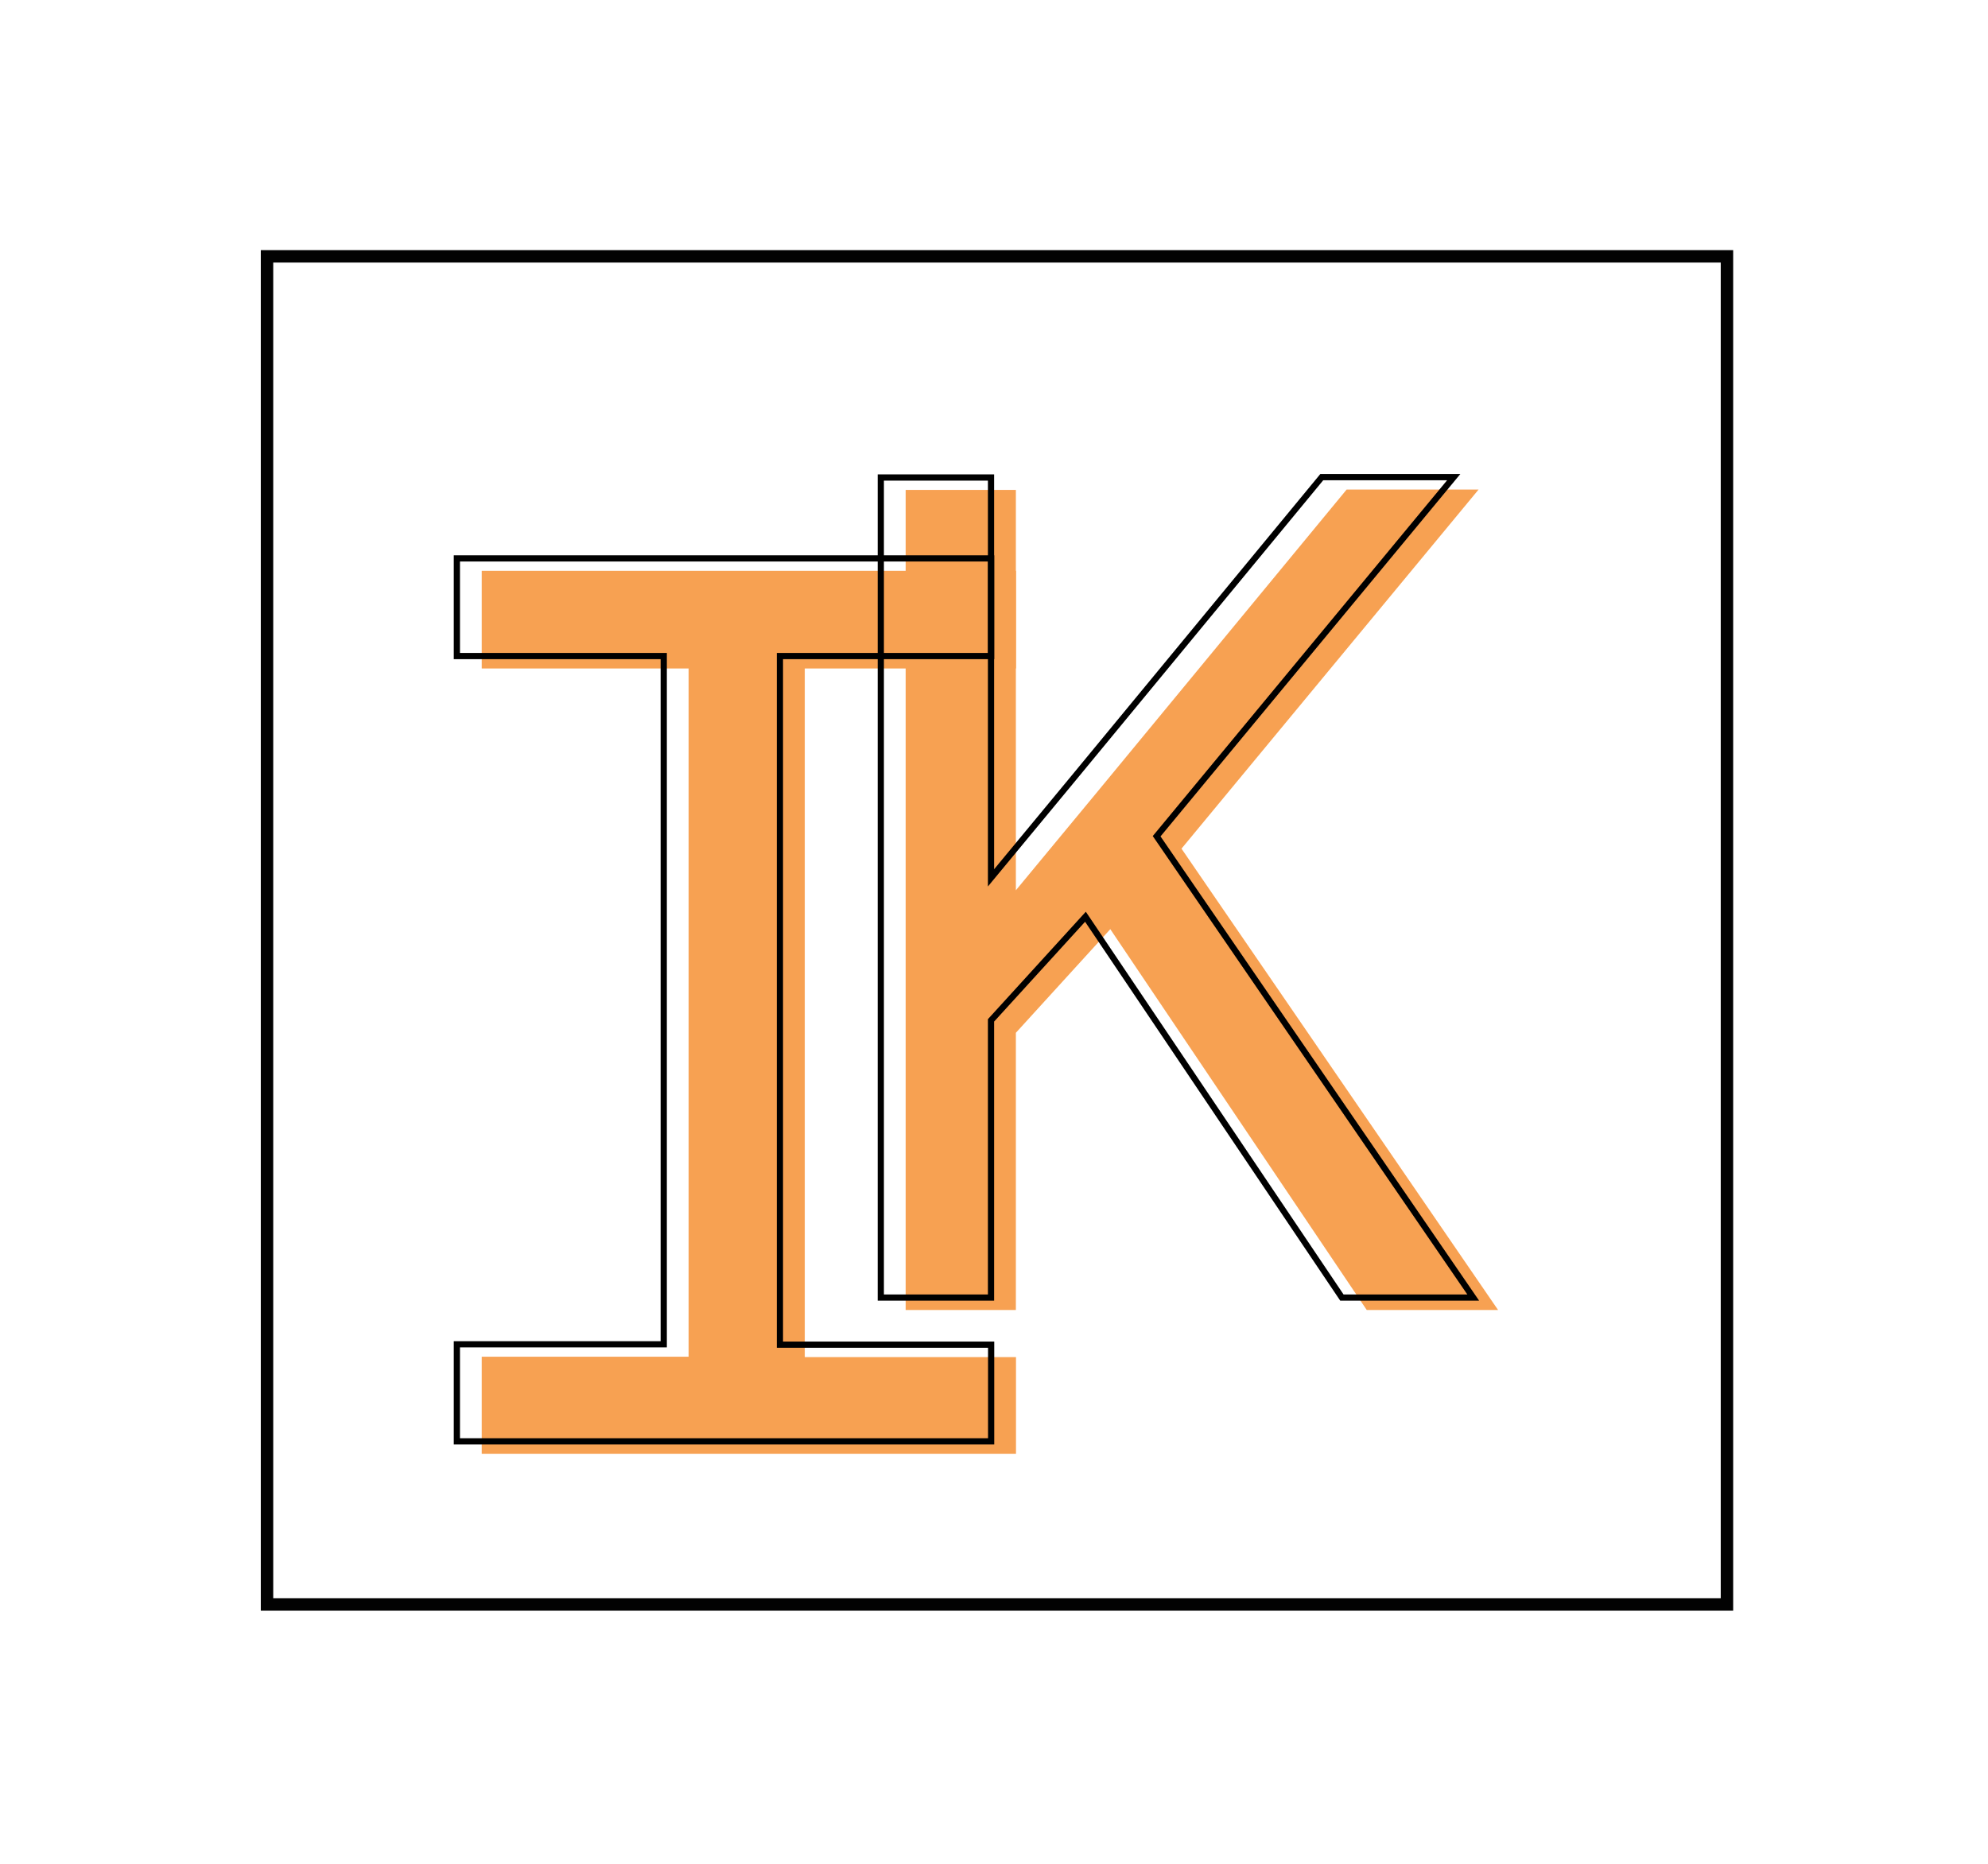 <svg id="Layer_1" data-name="Layer 1" xmlns="http://www.w3.org/2000/svg" width="160" height="150" viewBox="0 0 160 150"><defs><style>.cls-1,.cls-3{fill:none;stroke-miterlimit:10;}.cls-1{stroke:#020202;}.cls-2{fill:#f7a152;}.cls-3{stroke:#000;stroke-width:0.5px;}</style></defs><title>logo_IK_1</title><rect class="cls-1" x="21.49" y="20.63" width="117.5" height="108.5"/><path class="cls-2" d="M38.77,45.94h43V53.8h-17v55.42h17V117h-43v-7.81H55.42V53.8H38.77Z"/><path class="cls-2" d="M89.36,74.78l-7.6,8.34v22.31H72.89v-66h8.87V71.65l6.62-8,20-24.25H119L95.09,68.3l25.48,37.13H110Z"/><path class="cls-3" d="M36.77,44.94h43V52.8h-17v55.42h17V116h-43v-7.81H53.42V52.8H36.77Z"/><path class="cls-3" d="M87.36,73.78l-7.6,8.34v22.31H70.89v-66h8.87V70.65l6.62-8,20-24.25H117L93.09,67.3l25.48,37.13H108Z"/></svg>
